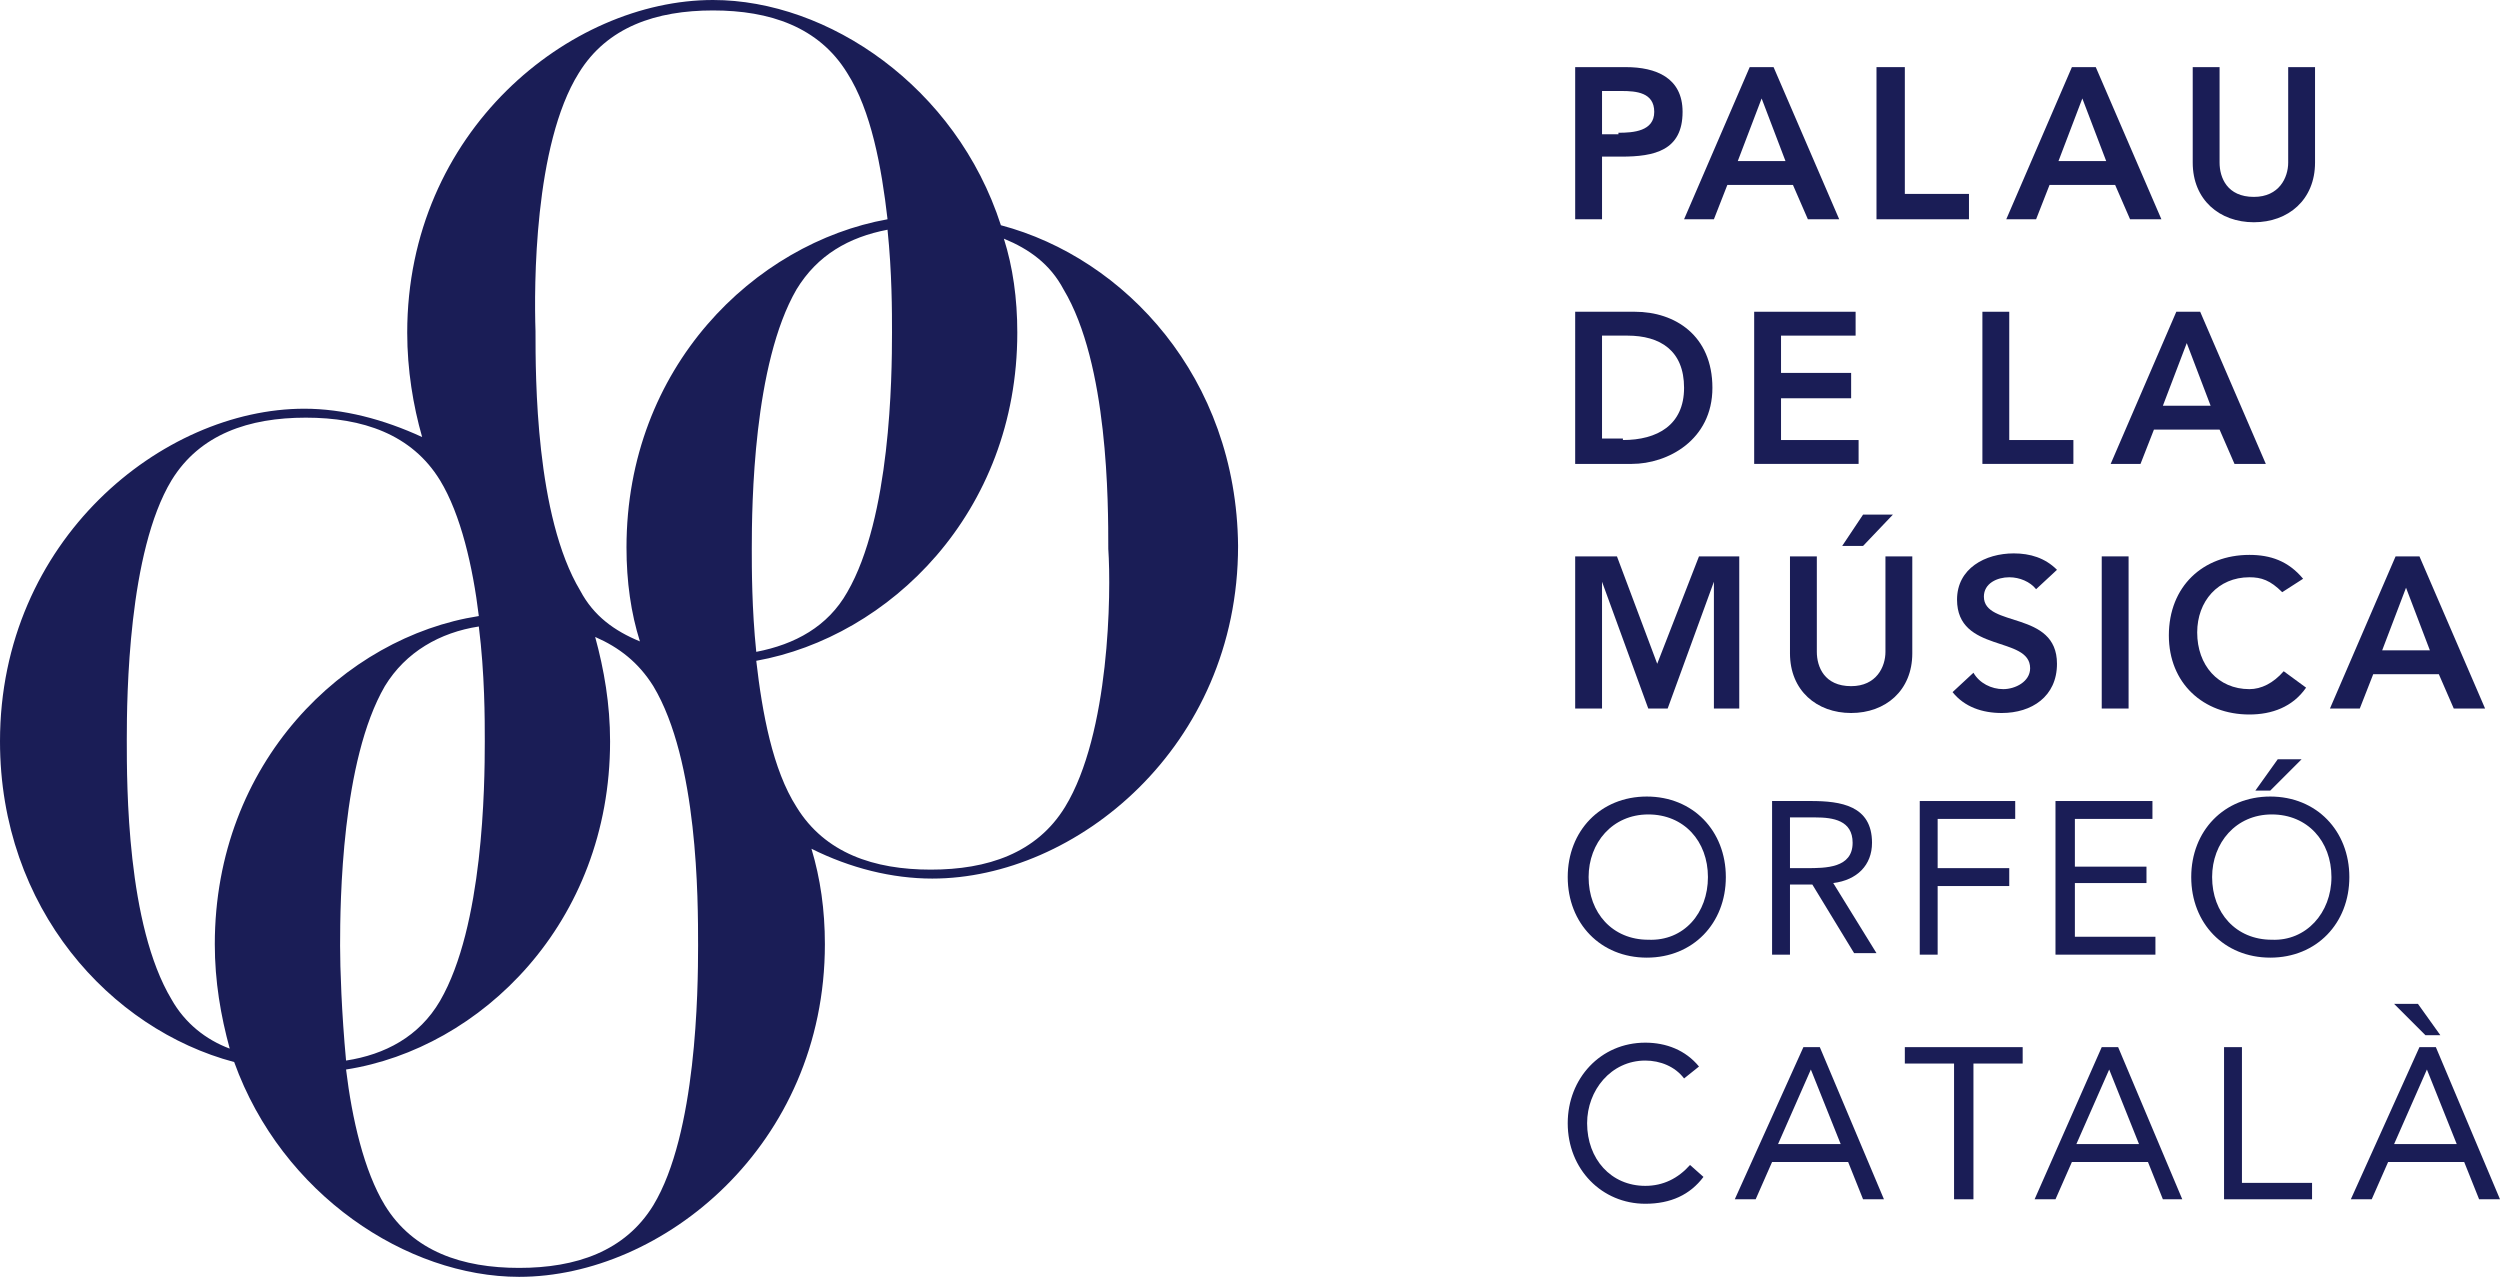 <?xml version="1.0" encoding="utf-8"?>
<!-- Generator: Adobe Illustrator 24.3.0, SVG Export Plug-In . SVG Version: 6.00 Build 0)  -->
<svg version="1.1" id="Laag_1" xmlns="http://www.w3.org/2000/svg" xmlns:xlink="http://www.w3.org/1999/xlink" x="0px" y="0px"
	 width="167.6px" height="85.7px" viewBox="0 0 167.6 85.7" style="enable-background:new 0 0 167.6 85.7;" xml:space="preserve">
<style type="text/css">
	.st0{fill:#1A1D56;}
</style>
<path class="st0" d="M119.7,10.8l-1.6-4.2l-1.6,4.2H119.7z M117.3,4.5h1.6l4.4,10.2h-2.1l-1-2.3h-4.4l-0.9,2.3h-2L117.3,4.5z"/>
<polygon class="st0" points="125.8,4.5 127.7,4.5 127.7,13 132,13 132,14.7 125.8,14.7 "/>
<path class="st0" d="M141.2,10.8l-1.6-4.2l-1.6,4.2H141.2z M138.9,4.5h1.6l4.4,10.2h-2.1l-1-2.3h-4.4l-0.9,2.3h-2L138.9,4.5z"/>
<polygon class="st0" points="117.6,20.9 124.4,20.9 124.4,22.5 119.4,22.5 119.4,25 124.1,25 124.1,26.7 119.4,26.7 119.4,29.5 
	124.6,29.5 124.6,31.1 117.6,31.1 "/>
<polygon class="st0" points="132.9,20.9 134.7,20.9 134.7,29.5 139,29.5 139,31.1 132.9,31.1 "/>
<path class="st0" d="M148.2,27.2l-1.6-4.2l-1.6,4.2H148.2z M145.9,20.9h1.6l4.4,10.2h-2.1l-1-2.3h-4.4l-0.9,2.3h-2L145.9,20.9z"/>
<polygon class="st0" points="105.6,37.3 108.4,37.3 111.1,44.5 113.9,37.3 116.6,37.3 116.6,47.5 114.9,47.5 114.9,39 114.9,39 
	111.8,47.5 110.5,47.5 107.4,39 107.4,39 107.4,47.5 105.6,47.5 "/>
<rect x="140.9" y="37.3" class="st0" width="1.8" height="10.2"/>
<g>
	<path class="st0" d="M153,39.7c-0.8-0.8-1.4-1-2.2-1c-2.1,0-3.5,1.6-3.5,3.7c0,2.2,1.4,3.8,3.5,3.8c0.8,0,1.6-0.4,2.3-1.2l1.5,1.1
		c-0.9,1.3-2.3,1.8-3.8,1.8c-3.1,0-5.4-2.1-5.4-5.3c0-3.3,2.3-5.4,5.4-5.4c1.4,0,2.6,0.4,3.6,1.6L153,39.7z"/>
</g>
<path class="st0" d="M162.9,43.6l-1.6-4.2l-1.6,4.2H162.9z M160.6,37.3h1.6l4.4,10.2h-2.1l-1-2.3h-4.4l-0.9,2.3h-2L160.6,37.3z"/>
<g>
	<path class="st0" d="M114.5,58.8c0-2.4-1.6-4.2-4-4.2c-2.4,0-4,1.9-4,4.2c0,2.4,1.6,4.2,4,4.2C112.9,63.1,114.5,61.2,114.5,58.8
		 M105.1,58.8c0-3.1,2.2-5.4,5.3-5.4s5.3,2.3,5.3,5.4c0,3.1-2.2,5.4-5.3,5.4S105.1,61.9,105.1,58.8"/>
	<path class="st0" d="M120,58.2h1.1c1.3,0,3.1,0,3.1-1.7c0-1.5-1.3-1.7-2.5-1.7H120V58.2z M118.8,53.7h2.6c2,0,4.1,0.3,4.1,2.8
		c0,1.5-1,2.5-2.6,2.7l2.9,4.7h-1.5l-2.8-4.6H120V64h-1.2V53.7z"/>
</g>
<polygon class="st0" points="128.7,53.7 135.1,53.7 135.1,54.9 129.9,54.9 129.9,58.2 134.7,58.2 134.7,59.4 129.9,59.4 129.9,64 
	128.7,64 "/>
<polygon class="st0" points="137.8,53.7 144.3,53.7 144.3,54.9 139.1,54.9 139.1,58.1 143.9,58.1 143.9,59.2 139.1,59.2 139.1,62.8 
	144.5,62.8 144.5,64 137.8,64 "/>
<g>
	<path class="st0" d="M152.7,50.9h1.6l-2.1,2.1h-1L152.7,50.9z M156.3,58.8c0-2.4-1.6-4.2-4-4.2c-2.4,0-4,1.9-4,4.2
		c0,2.4,1.6,4.2,4,4.2C154.6,63.1,156.3,61.2,156.3,58.8 M146.9,58.8c0-3.1,2.2-5.4,5.3-5.4c3.1,0,5.3,2.3,5.3,5.4
		c0,3.1-2.2,5.4-5.3,5.4C149.1,64.2,146.9,61.9,146.9,58.8"/>
	<path class="st0" d="M112.9,72.3c-0.6-0.8-1.6-1.2-2.6-1.2c-2.3,0-3.9,2-3.9,4.2c0,2.4,1.6,4.2,3.9,4.2c1.2,0,2.2-0.5,3-1.4
		l0.9,0.8c-0.9,1.2-2.2,1.8-3.9,1.8c-2.9,0-5.2-2.3-5.2-5.4c0-3,2.2-5.4,5.2-5.4c1.4,0,2.7,0.5,3.6,1.6L112.9,72.3z"/>
</g>
<path class="st0" d="M121.4,71.7L121.4,71.7l-2.2,5h4.2L121.4,71.7z M120.9,70.2h1.1l4.3,10.2h-1.4l-1-2.5h-5.1l-1.1,2.5h-1.4
	L120.9,70.2z"/>
<polygon class="st0" points="135.6,71.3 132.3,71.3 132.3,80.4 131,80.4 131,71.3 127.7,71.3 127.7,70.2 135.6,70.2 "/>
<path class="st0" d="M141.4,71.7L141.4,71.7l-2.2,5h4.2L141.4,71.7z M140.9,70.2h1.1l4.3,10.2H145l-1-2.5h-5.1l-1.1,2.5h-1.4
	L140.9,70.2z"/>
<polygon class="st0" points="149.1,70.2 150.3,70.2 150.3,79.3 155,79.3 155,80.4 149.1,80.4 "/>
<path class="st0" d="M162.7,71.7L162.7,71.7l-2.2,5h4.2L162.7,71.7z M163.6,69.4h-1l-2.1-2.1h1.6L163.6,69.4z M162.2,70.2h1.1
	l4.3,10.2h-1.4l-1-2.5h-5.1l-1.1,2.5h-1.4L162.2,70.2z"/>
<g>
	<path class="st0" d="M71.4,54.1c-1.9,3.1-5.2,4.2-9,4.2c-3.8,0-7.1-1.1-9-4.2c-1.6-2.5-2.3-6.3-2.7-9.8c8.9-1.6,17.5-9.9,17.5-22
		c0-2.3-0.3-4.4-0.9-6.3c1.7,0.7,3.1,1.7,4,3.4c3,5,3,14.3,3,17.4C74.5,39.7,74.4,49.2,71.4,54.1 M43.8,80.8c-1.9,3.1-5.2,4.2-9,4.2
		c-3.8,0-7.1-1.1-9-4.2c-1.4-2.3-2.2-5.8-2.6-9.1c9-1.4,17.7-9.8,17.7-22c0-2.5-0.4-4.8-1-7c1.6,0.7,2.9,1.7,3.9,3.3
		c3,5,3,14.3,3,17.4C46.8,66.4,46.7,76,43.8,80.8 M11.5,67c-3-5-3-14.3-3-17.4c0-3,0.1-12.6,3-17.4c1.9-3.1,5.2-4.2,9-4.2
		c3.8,0,7.1,1.1,9,4.2c1.4,2.3,2.2,5.8,2.6,9.1c-9,1.4-17.7,9.8-17.7,22c0,2.5,0.4,4.8,1,7C13.8,69.7,12.4,68.6,11.5,67 M38.8,4.9
		c1.9-3.1,5.2-4.2,9-4.2c3.8,0,7.1,1.1,9,4.2c1.6,2.5,2.3,6.3,2.7,9.8c-8.9,1.6-17.5,9.9-17.5,22c0,2.3,0.3,4.4,0.9,6.3
		c-1.7-0.7-3.1-1.7-4-3.4c-3-5-3-14.3-3-17.4C35.8,19.2,35.8,9.7,38.8,4.9 M32.5,49.7c0,3-0.1,12.4-3,17.4c-1.4,2.4-3.7,3.6-6.3,4
		c-0.3-3.2-0.4-6.2-0.4-7.7c0-3,0.1-12.4,3-17.4c1.4-2.3,3.7-3.6,6.3-4C32.5,45.2,32.5,48.2,32.5,49.7 M59.8,22.3
		c0,3-0.1,12.4-3,17.4c-1.3,2.3-3.5,3.5-6.1,4c-0.3-2.9-0.3-5.6-0.3-6.9c0-3,0.1-12.4,3-17.4c1.4-2.3,3.5-3.5,6.1-4
		C59.8,18.3,59.8,20.9,59.8,22.3 M67.1,15.1C64.1,5.8,55.5,0,47.8,0c-9.6,0-20.5,8.8-20.5,22.3c0,2.5,0.4,4.9,1,7
		c-2.6-1.2-5.3-1.9-7.9-1.9C10.9,27.4,0,36.2,0,49.7C0,60.9,7.4,69,15.7,71.2c3.2,8.9,11.6,14.4,19.1,14.4c9.6,0,20.5-8.8,20.5-22.3
		c0-2.3-0.3-4.4-0.9-6.4c2.6,1.3,5.4,2,8.1,2c9.6,0,20.5-8.8,20.5-22.3C82.9,25.3,75.4,17.3,67.1,15.1"/>
</g>
<path class="st0" d="M108.5,8.9c1,0,2.4-0.1,2.4-1.4c0-1.3-1.2-1.4-2.2-1.4h-1.3v2.9H108.5z M105.6,4.5h3.4c2,0,3.8,0.7,3.8,3
	c0,2.6-1.9,3-4.1,3h-1.3v4.2h-1.8V4.5z"/>
<path class="st0" d="M155.2,10.9c0,2.5-1.8,4-4.1,4c-2.3,0-4.1-1.5-4.1-4V4.5h1.8v6.4c0,1,0.5,2.3,2.3,2.3c1.7,0,2.3-1.3,2.3-2.3
	V4.5h1.8V10.9z"/>
<path class="st0" d="M108.8,29.5c2.3,0,4.1-1,4.1-3.5c0-2.5-1.6-3.5-3.8-3.5h-1.7v6.9H108.8z M105.6,20.9h4c2.7,0,5.2,1.6,5.2,5.1
	c0,3.5-3,5.1-5.4,5.1h-3.8V20.9z"/>
<path class="st0" d="M124.9,34.5h2l-2,2.1h-1.4L124.9,34.5z M128.2,43.8c0,2.5-1.8,4-4.1,4c-2.3,0-4.1-1.5-4.1-4v-6.5h1.8v6.4
	c0,1,0.5,2.3,2.3,2.3c1.7,0,2.3-1.3,2.3-2.3v-6.4h1.8V43.8z"/>
<path class="st0" d="M136.5,39.5c-0.4-0.5-1.1-0.8-1.8-0.8c-0.8,0-1.7,0.4-1.7,1.3c0,2.1,4.9,0.9,4.9,4.5c0,2.2-1.7,3.3-3.7,3.3
	c-1.3,0-2.5-0.4-3.3-1.4l1.4-1.3c0.4,0.7,1.2,1.1,2,1.1c0.8,0,1.8-0.5,1.8-1.4c0-2.2-4.9-1-4.9-4.6c0-2.1,1.9-3.1,3.8-3.1
	c1.1,0,2.1,0.3,2.9,1.1L136.5,39.5z"/>
</svg>
